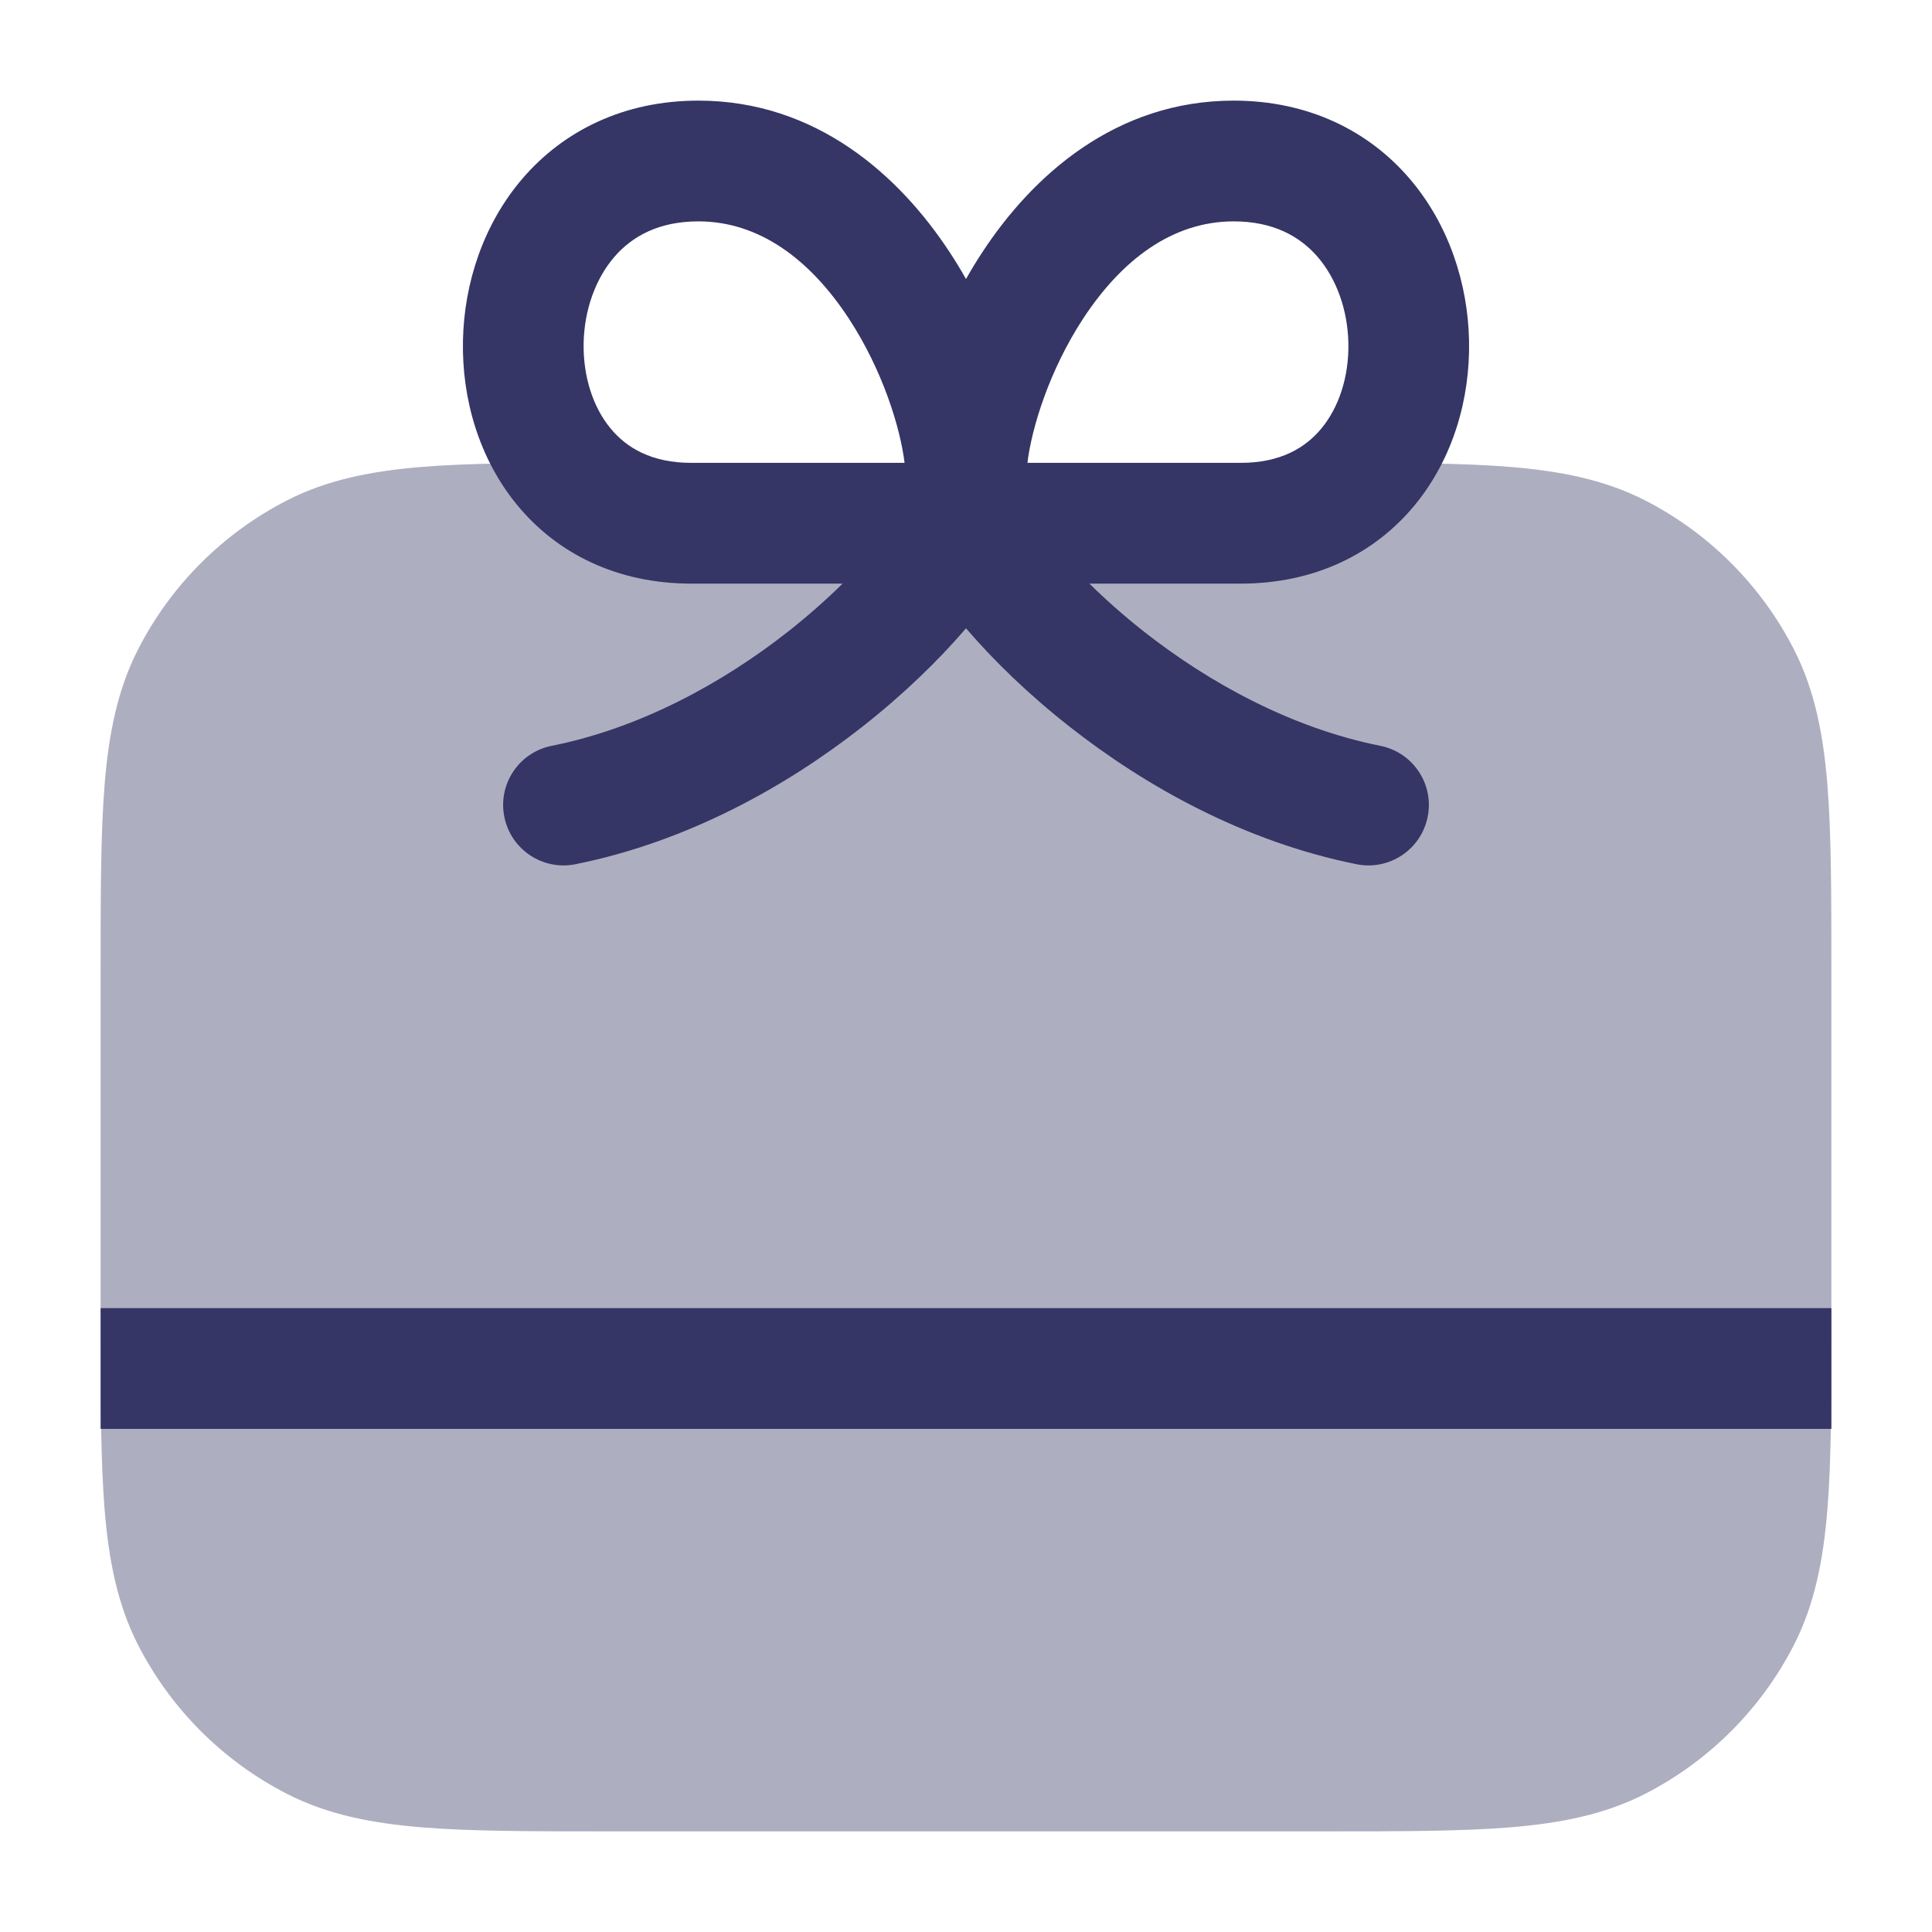 <svg width="24" height="24" viewBox="0 0 24 24" fill="none" xmlns="http://www.w3.org/2000/svg">
<path opacity="0.4" d="M16.433 5.75H7.567C6.615 5.75 5.854 5.75 5.24 5.8C4.61 5.852 4.068 5.96 3.571 6.213C2.771 6.621 2.121 7.271 1.713 8.071C1.46 8.568 1.352 9.11 1.3 9.74C1.25 10.354 1.25 11.115 1.25 12.067V16.433C1.25 17.385 1.25 18.146 1.3 18.76C1.352 19.39 1.46 19.932 1.713 20.43C2.121 21.229 2.771 21.879 3.571 22.287C4.068 22.54 4.61 22.648 5.24 22.7C5.854 22.75 6.615 22.75 7.567 22.75H16.433C17.385 22.75 18.146 22.75 18.76 22.7C19.39 22.648 19.932 22.54 20.43 22.287C21.229 21.879 21.879 21.229 22.287 20.43C22.54 19.932 22.648 19.39 22.7 18.76C22.75 18.146 22.75 17.385 22.75 16.433V12.067C22.75 11.115 22.75 10.354 22.7 9.74C22.648 9.11 22.54 8.568 22.287 8.071C21.879 7.271 21.229 6.621 20.43 6.213C19.932 5.96 19.39 5.852 18.76 5.8C18.146 5.75 17.385 5.75 16.433 5.75Z" fill="#353566"/>
<path fill-rule="evenodd" clip-rule="evenodd" d="M12.201 3.136C12.825 2.183 13.858 1.25 15.325 1.25C16.253 1.25 17 1.626 17.506 2.214C17.998 2.786 18.236 3.524 18.249 4.236C18.263 4.947 18.054 5.692 17.575 6.274C17.082 6.873 16.34 7.25 15.411 7.25H13.533C13.731 7.445 13.958 7.647 14.213 7.848C15.023 8.484 16.043 9.044 17.147 9.265C17.553 9.346 17.817 9.741 17.735 10.147C17.654 10.553 17.259 10.817 16.853 10.736C15.457 10.456 14.227 9.766 13.287 9.027C12.786 8.634 12.347 8.21 12 7.805C11.653 8.21 11.214 8.634 10.713 9.027C9.773 9.766 8.543 10.456 7.147 10.736C6.741 10.817 6.346 10.553 6.265 10.147C6.183 9.741 6.447 9.346 6.853 9.265C7.957 9.044 8.977 8.484 9.787 7.848C10.042 7.647 10.269 7.445 10.467 7.25H8.589C7.66 7.25 6.918 6.873 6.425 6.274C5.946 5.692 5.737 4.947 5.751 4.236C5.764 3.524 6.002 2.786 6.494 2.214C7.001 1.626 7.747 1.25 8.675 1.25C10.142 1.25 11.175 2.183 11.799 3.136C11.87 3.244 11.937 3.354 12 3.466C12.063 3.354 12.13 3.244 12.201 3.136ZM12.763 5.75H15.411C15.903 5.75 16.216 5.565 16.417 5.32C16.633 5.058 16.758 4.678 16.75 4.264C16.742 3.851 16.603 3.464 16.369 3.192C16.149 2.937 15.818 2.75 15.325 2.75C14.568 2.75 13.937 3.223 13.455 3.958C13.035 4.6 12.816 5.314 12.763 5.75ZM8.589 5.75H11.237C11.184 5.314 10.965 4.6 10.545 3.958C10.063 3.223 9.432 2.75 8.675 2.75C8.182 2.75 7.851 2.937 7.631 3.192C7.397 3.464 7.258 3.851 7.25 4.264C7.243 4.678 7.367 5.058 7.583 5.32C7.784 5.565 8.097 5.75 8.589 5.75Z" fill="#353566"/>
<path d="M22.75 16.25V17.75H1.25V16.25H22.75Z" fill="#353566"/>
</svg>
